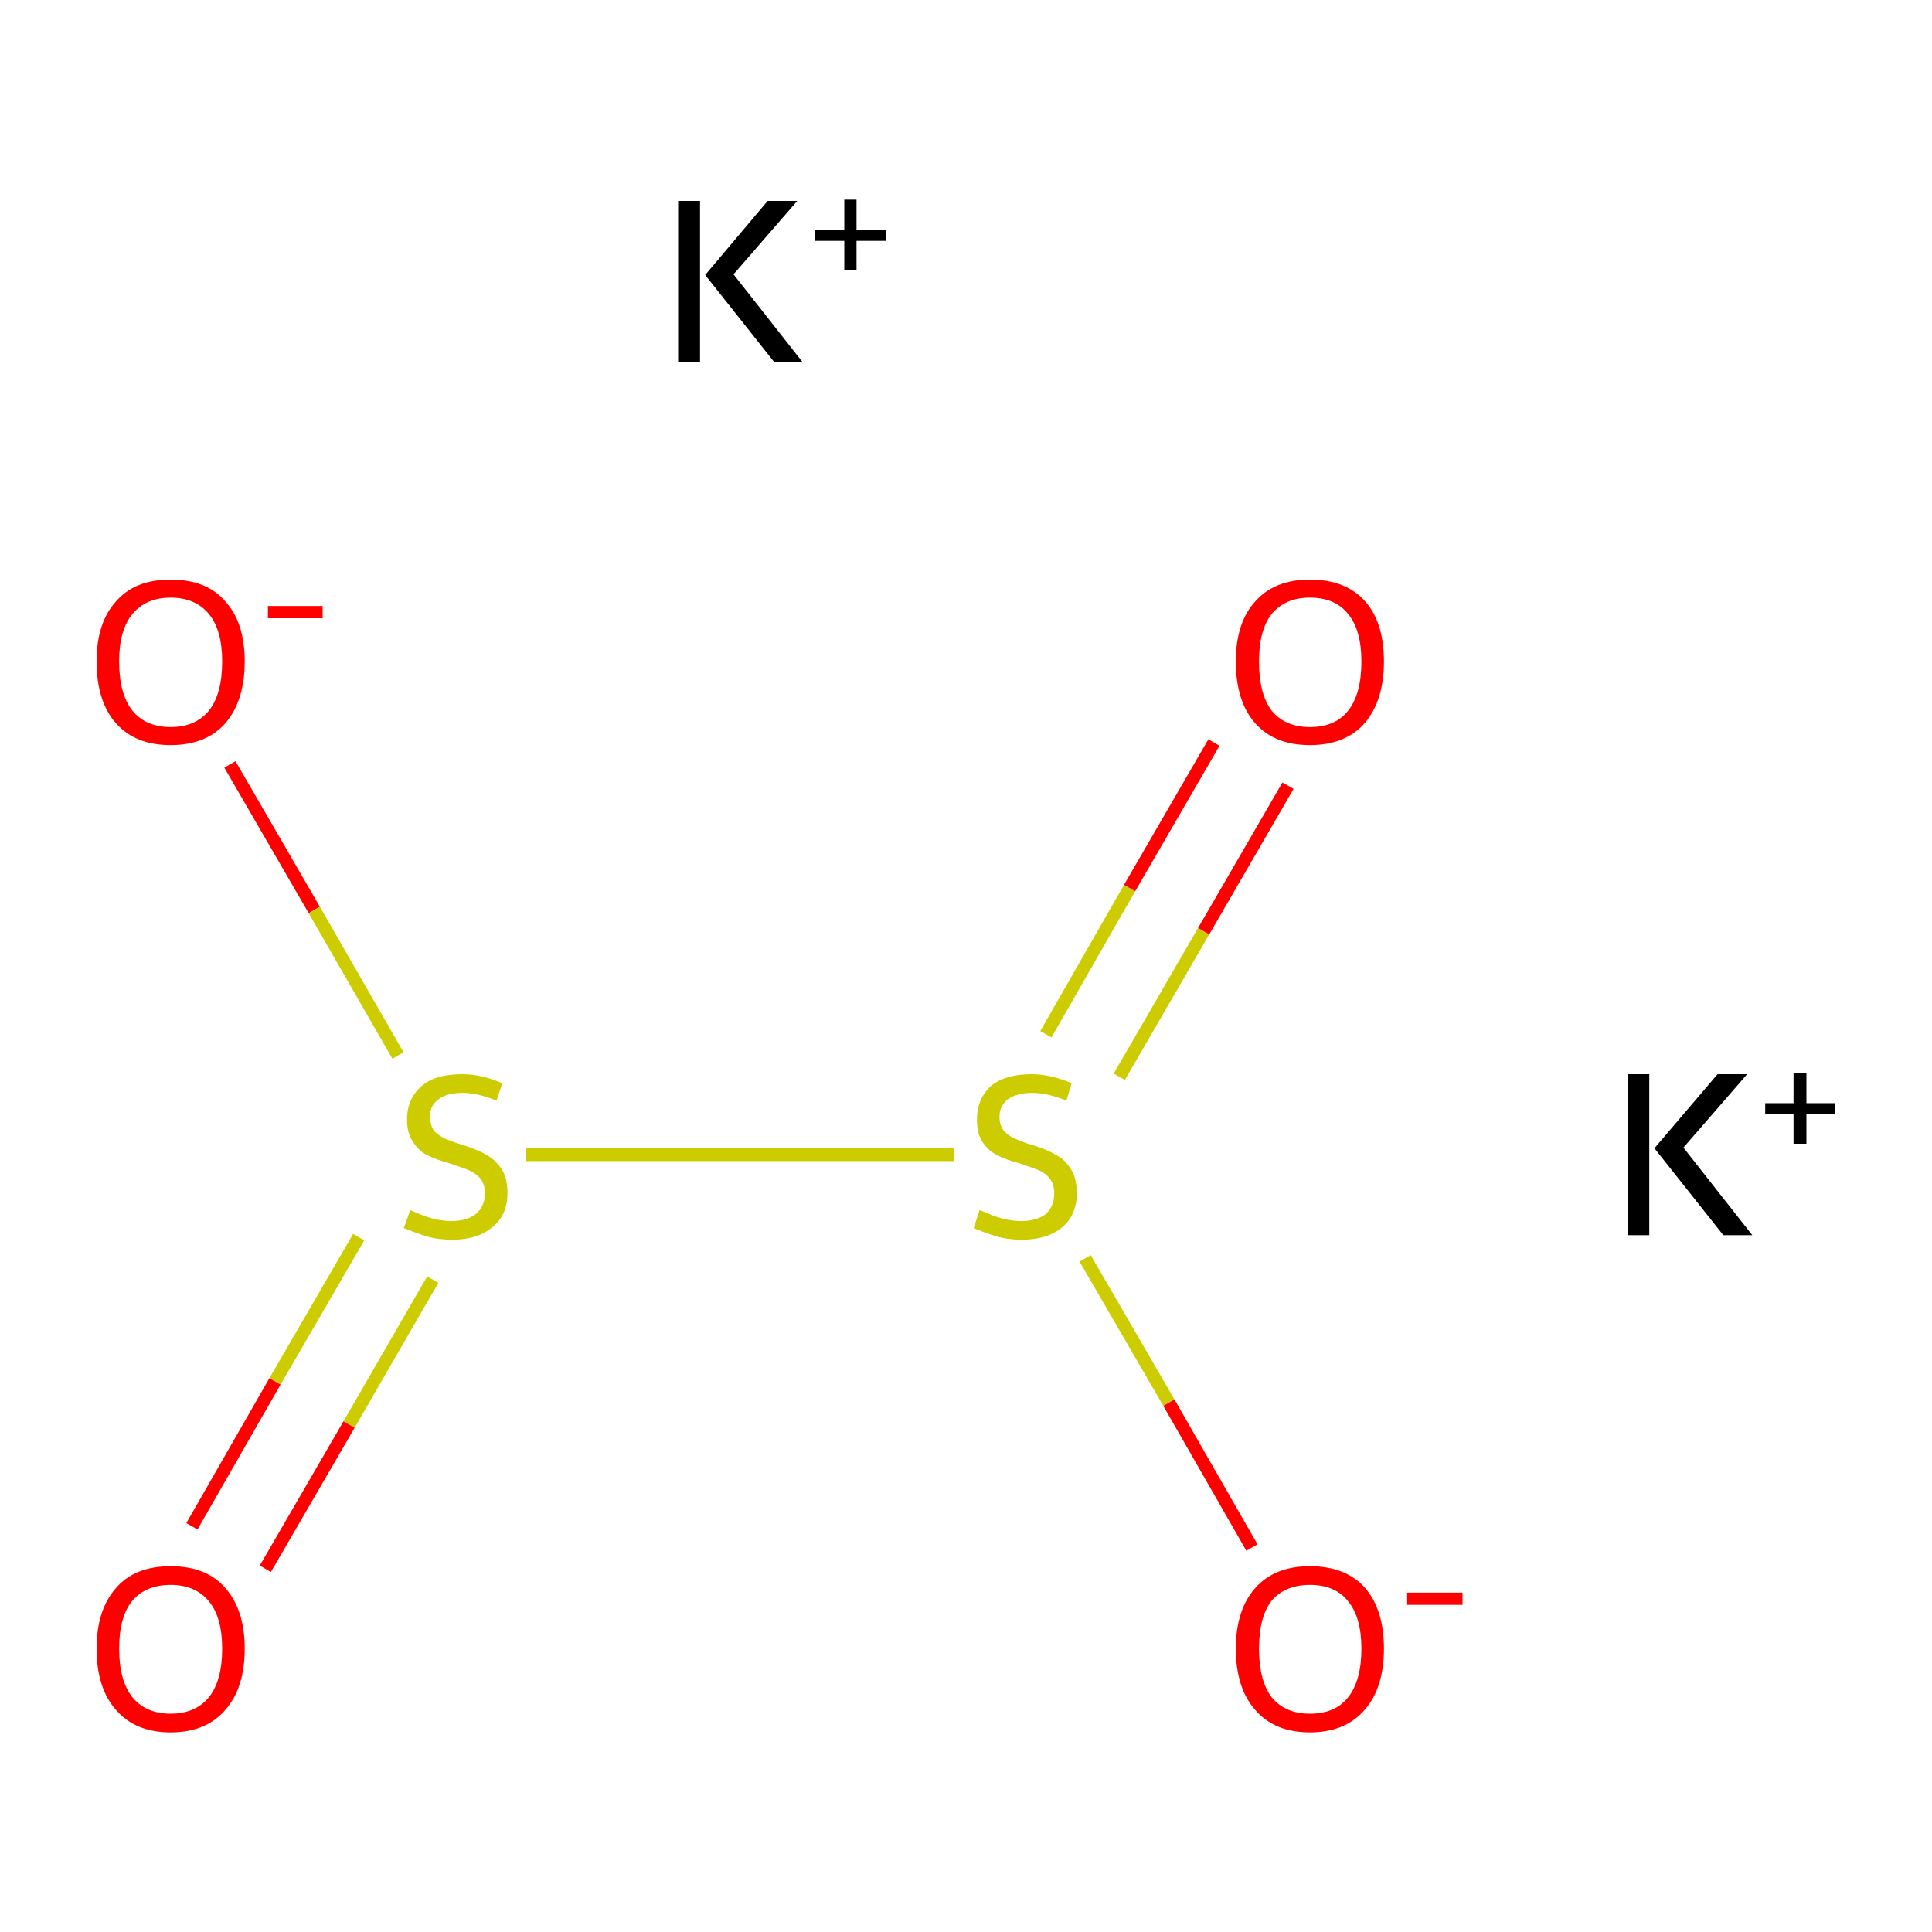 <?xml version='1.0' encoding='iso-8859-1'?>
<svg version='1.1' baseProfile='full'
              xmlns='http://www.w3.org/2000/svg'
                      xmlns:rdkit='http://www.rdkit.org/xml'
                      xmlns:xlink='http://www.w3.org/1999/xlink'
                  xml:space='preserve'
width='300px' height='300px' viewBox='0 0 300 300'>
<!-- END OF HEADER -->
<rect style='opacity:1.0;fill:#FFFFFF;stroke:none' width='300.0' height='300.0' x='0.0' y='0.0'> </rect>
<path class='bond-0 atom-0 atom-1' d='M 35.7,118.7 L 48.8,141.3' style='fill:none;fill-rule:evenodd;stroke:#FF0000;stroke-width:2.0px;stroke-linecap:butt;stroke-linejoin:miter;stroke-opacity:1' />
<path class='bond-0 atom-0 atom-1' d='M 48.8,141.3 L 61.8,163.9' style='fill:none;fill-rule:evenodd;stroke:#CCCC00;stroke-width:2.0px;stroke-linecap:butt;stroke-linejoin:miter;stroke-opacity:1' />
<path class='bond-1 atom-1 atom-2' d='M 55.7,192.1 L 42.7,214.5' style='fill:none;fill-rule:evenodd;stroke:#CCCC00;stroke-width:2.0px;stroke-linecap:butt;stroke-linejoin:miter;stroke-opacity:1' />
<path class='bond-1 atom-1 atom-2' d='M 42.7,214.5 L 29.8,237.0' style='fill:none;fill-rule:evenodd;stroke:#FF0000;stroke-width:2.0px;stroke-linecap:butt;stroke-linejoin:miter;stroke-opacity:1' />
<path class='bond-1 atom-1 atom-2' d='M 67.2,198.7 L 54.2,221.2' style='fill:none;fill-rule:evenodd;stroke:#CCCC00;stroke-width:2.0px;stroke-linecap:butt;stroke-linejoin:miter;stroke-opacity:1' />
<path class='bond-1 atom-1 atom-2' d='M 54.2,221.2 L 41.2,243.6' style='fill:none;fill-rule:evenodd;stroke:#FF0000;stroke-width:2.0px;stroke-linecap:butt;stroke-linejoin:miter;stroke-opacity:1' />
<path class='bond-2 atom-1 atom-3' d='M 81.7,179.3 L 148.2,179.3' style='fill:none;fill-rule:evenodd;stroke:#CCCC00;stroke-width:2.0px;stroke-linecap:butt;stroke-linejoin:miter;stroke-opacity:1' />
<path class='bond-3 atom-3 atom-4' d='M 173.8,167.2 L 186.9,144.6' style='fill:none;fill-rule:evenodd;stroke:#CCCC00;stroke-width:2.0px;stroke-linecap:butt;stroke-linejoin:miter;stroke-opacity:1' />
<path class='bond-3 atom-3 atom-4' d='M 186.9,144.6 L 200.0,122.0' style='fill:none;fill-rule:evenodd;stroke:#FF0000;stroke-width:2.0px;stroke-linecap:butt;stroke-linejoin:miter;stroke-opacity:1' />
<path class='bond-3 atom-3 atom-4' d='M 162.4,160.6 L 175.4,137.9' style='fill:none;fill-rule:evenodd;stroke:#CCCC00;stroke-width:2.0px;stroke-linecap:butt;stroke-linejoin:miter;stroke-opacity:1' />
<path class='bond-3 atom-3 atom-4' d='M 175.4,137.9 L 188.5,115.3' style='fill:none;fill-rule:evenodd;stroke:#FF0000;stroke-width:2.0px;stroke-linecap:butt;stroke-linejoin:miter;stroke-opacity:1' />
<path class='bond-4 atom-3 atom-5' d='M 168.5,195.4 L 181.5,217.8' style='fill:none;fill-rule:evenodd;stroke:#CCCC00;stroke-width:2.0px;stroke-linecap:butt;stroke-linejoin:miter;stroke-opacity:1' />
<path class='bond-4 atom-3 atom-5' d='M 181.5,217.8 L 194.4,240.3' style='fill:none;fill-rule:evenodd;stroke:#FF0000;stroke-width:2.0px;stroke-linecap:butt;stroke-linejoin:miter;stroke-opacity:1' />
<path class='atom-0' d='M 15.0 102.7
Q 15.0 96.7, 18.0 93.4
Q 20.9 90.0, 26.5 90.0
Q 32.1 90.0, 35.0 93.4
Q 38.0 96.7, 38.0 102.7
Q 38.0 108.8, 35.0 112.3
Q 32.0 115.7, 26.5 115.7
Q 21.0 115.7, 18.0 112.3
Q 15.0 108.9, 15.0 102.7
M 26.5 112.9
Q 30.3 112.9, 32.4 110.4
Q 34.5 107.8, 34.5 102.7
Q 34.5 97.8, 32.4 95.3
Q 30.3 92.8, 26.5 92.8
Q 22.7 92.8, 20.6 95.3
Q 18.5 97.8, 18.5 102.7
Q 18.5 107.8, 20.6 110.4
Q 22.7 112.9, 26.5 112.9
' fill='#FF0000'/>
<path class='atom-0' d='M 41.6 94.1
L 50.1 94.1
L 50.1 96.0
L 41.6 96.0
L 41.6 94.1
' fill='#FF0000'/>
<path class='atom-1' d='M 63.7 187.9
Q 63.9 188.0, 65.1 188.5
Q 66.3 189.0, 67.5 189.3
Q 68.9 189.6, 70.1 189.6
Q 72.5 189.6, 73.9 188.5
Q 75.3 187.3, 75.3 185.3
Q 75.3 183.9, 74.6 183.0
Q 73.9 182.2, 72.8 181.7
Q 71.8 181.3, 70.0 180.7
Q 67.8 180.1, 66.4 179.4
Q 65.1 178.8, 64.2 177.4
Q 63.2 176.1, 63.2 173.8
Q 63.2 170.7, 65.4 168.7
Q 67.5 166.8, 71.8 166.8
Q 74.7 166.8, 78.0 168.2
L 77.1 170.9
Q 74.1 169.7, 71.9 169.7
Q 69.4 169.7, 68.1 170.7
Q 66.7 171.7, 66.8 173.4
Q 66.8 174.8, 67.4 175.6
Q 68.2 176.4, 69.1 176.8
Q 70.2 177.3, 71.9 177.8
Q 74.1 178.5, 75.5 179.3
Q 76.8 180.0, 77.8 181.4
Q 78.8 182.8, 78.8 185.3
Q 78.8 188.7, 76.4 190.6
Q 74.1 192.5, 70.3 192.5
Q 68.0 192.5, 66.3 192.0
Q 64.7 191.5, 62.7 190.7
L 63.7 187.9
' fill='#CCCC00'/>
<path class='atom-2' d='M 15.0 256.0
Q 15.0 250.0, 18.0 246.6
Q 20.9 243.2, 26.5 243.2
Q 32.1 243.2, 35.0 246.6
Q 38.0 250.0, 38.0 256.0
Q 38.0 262.1, 35.0 265.5
Q 32.0 269.0, 26.5 269.0
Q 21.0 269.0, 18.0 265.5
Q 15.0 262.1, 15.0 256.0
M 26.5 266.1
Q 30.3 266.1, 32.4 263.6
Q 34.5 261.0, 34.5 256.0
Q 34.5 251.1, 32.4 248.6
Q 30.3 246.1, 26.5 246.1
Q 22.7 246.1, 20.6 248.5
Q 18.5 251.0, 18.5 256.0
Q 18.5 261.0, 20.6 263.6
Q 22.7 266.1, 26.5 266.1
' fill='#FF0000'/>
<path class='atom-3' d='M 152.1 187.9
Q 152.4 188.0, 153.6 188.5
Q 154.7 189.0, 156.0 189.3
Q 157.3 189.6, 158.6 189.6
Q 161.0 189.6, 162.4 188.5
Q 163.7 187.3, 163.7 185.3
Q 163.7 183.9, 163.0 183.0
Q 162.4 182.2, 161.3 181.7
Q 160.2 181.3, 158.5 180.7
Q 156.2 180.1, 154.9 179.4
Q 153.6 178.8, 152.6 177.4
Q 151.7 176.1, 151.7 173.8
Q 151.7 170.7, 153.8 168.7
Q 156.0 166.8, 160.2 166.8
Q 163.1 166.8, 166.4 168.2
L 165.6 170.9
Q 162.6 169.7, 160.3 169.7
Q 157.9 169.7, 156.5 170.7
Q 155.2 171.7, 155.2 173.4
Q 155.2 174.8, 155.9 175.6
Q 156.6 176.4, 157.6 176.8
Q 158.6 177.3, 160.3 177.8
Q 162.6 178.5, 163.9 179.3
Q 165.3 180.0, 166.2 181.4
Q 167.2 182.8, 167.2 185.3
Q 167.2 188.7, 164.9 190.6
Q 162.6 192.5, 158.7 192.5
Q 156.5 192.5, 154.8 192.0
Q 153.1 191.5, 151.2 190.7
L 152.1 187.9
' fill='#CCCC00'/>
<path class='atom-4' d='M 191.9 102.7
Q 191.9 96.7, 194.9 93.4
Q 197.9 90.0, 203.4 90.0
Q 209.0 90.0, 212.0 93.4
Q 214.9 96.7, 214.9 102.7
Q 214.9 108.8, 211.9 112.3
Q 208.9 115.7, 203.4 115.7
Q 197.9 115.7, 194.9 112.3
Q 191.9 108.9, 191.9 102.7
M 203.4 112.9
Q 207.3 112.9, 209.3 110.4
Q 211.4 107.8, 211.4 102.7
Q 211.4 97.8, 209.3 95.3
Q 207.3 92.8, 203.4 92.8
Q 199.6 92.8, 197.5 95.3
Q 195.5 97.8, 195.5 102.7
Q 195.5 107.8, 197.5 110.4
Q 199.6 112.9, 203.4 112.9
' fill='#FF0000'/>
<path class='atom-5' d='M 191.9 256.0
Q 191.9 250.0, 194.9 246.6
Q 197.9 243.2, 203.4 243.2
Q 209.0 243.2, 212.0 246.6
Q 214.9 250.0, 214.9 256.0
Q 214.9 262.1, 211.9 265.5
Q 208.9 269.0, 203.4 269.0
Q 197.9 269.0, 194.9 265.5
Q 191.9 262.1, 191.9 256.0
M 203.4 266.1
Q 207.3 266.1, 209.3 263.6
Q 211.4 261.0, 211.4 256.0
Q 211.4 251.1, 209.3 248.6
Q 207.3 246.1, 203.4 246.1
Q 199.6 246.1, 197.5 248.5
Q 195.5 251.0, 195.5 256.0
Q 195.5 261.0, 197.5 263.6
Q 199.6 266.1, 203.4 266.1
' fill='#FF0000'/>
<path class='atom-5' d='M 218.5 247.3
L 227.1 247.3
L 227.1 249.2
L 218.5 249.2
L 218.5 247.3
' fill='#FF0000'/>
<path class='atom-6' d='M 105.3 31.2
L 108.7 31.2
L 108.7 56.2
L 105.3 56.2
L 105.3 31.2
M 119.2 31.2
L 123.8 31.2
L 113.9 42.6
L 124.6 56.2
L 120.2 56.2
L 109.5 42.7
L 119.2 31.2
' fill='#000000'/>
<path class='atom-6' d='M 126.6 35.7
L 131.1 35.7
L 131.1 31.0
L 133.0 31.0
L 133.0 35.7
L 137.6 35.7
L 137.6 37.4
L 133.0 37.4
L 133.0 42.0
L 131.1 42.0
L 131.1 37.4
L 126.6 37.4
L 126.6 35.7
' fill='#000000'/>
<path class='atom-7' d='M 252.8 166.8
L 256.1 166.8
L 256.1 191.8
L 252.8 191.8
L 252.8 166.8
M 266.7 166.8
L 271.3 166.8
L 261.4 178.2
L 272.1 191.8
L 267.6 191.8
L 256.9 178.3
L 266.7 166.8
' fill='#000000'/>
<path class='atom-7' d='M 274.1 171.3
L 278.5 171.3
L 278.5 166.6
L 280.5 166.6
L 280.5 171.3
L 285.0 171.3
L 285.0 173.0
L 280.5 173.0
L 280.5 177.6
L 278.5 177.6
L 278.5 173.0
L 274.1 173.0
L 274.1 171.3
' fill='#000000'/>
</svg>
